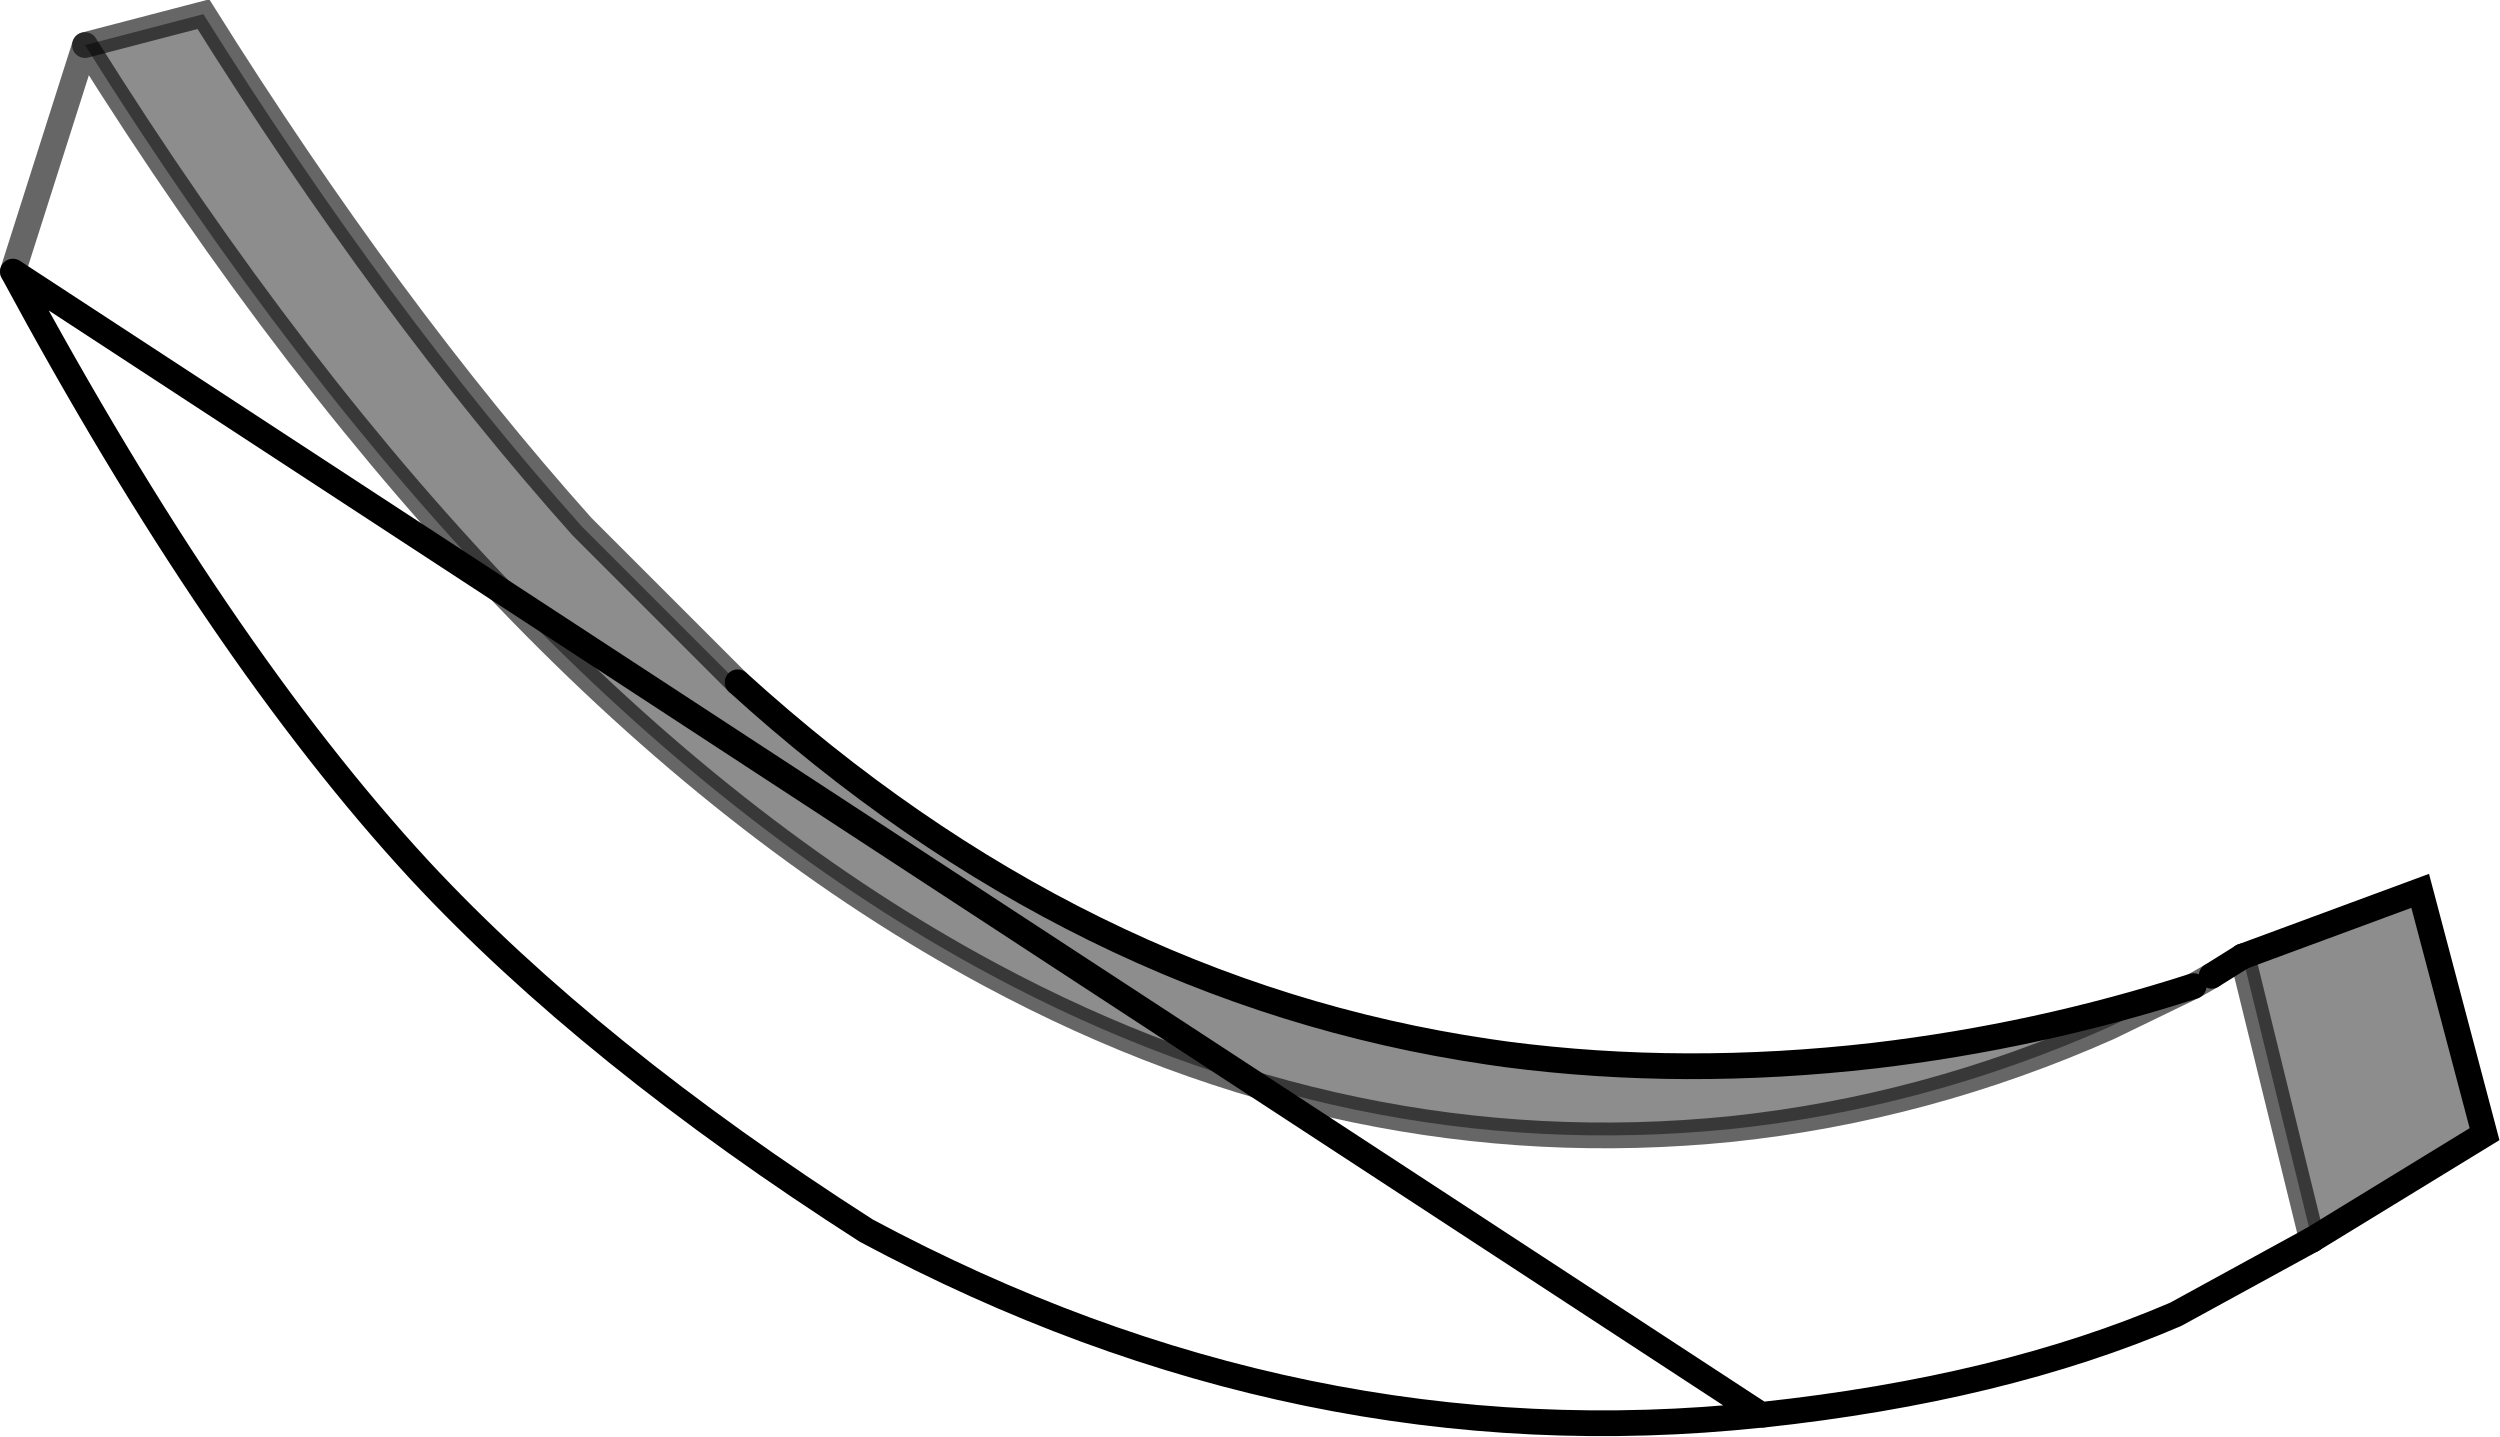 <?xml version="1.0" encoding="UTF-8" standalone="no"?>
<svg xmlns:xlink="http://www.w3.org/1999/xlink" height="55.8px" width="97.1px" xmlns="http://www.w3.org/2000/svg">
  <g transform="matrix(1.0, 0.0, 0.0, 1.0, 48.5, 27.9)">
    <path d="M-48.0 -17.35 L-45.2 -26.15 Q-28.95 -0.2 -10.05 9.95 3.9 17.45 18.75 15.95 26.3 15.15 33.4 12.0 L36.7 10.4 37.4 10.0 38.6 9.25 41.3 20.25 36.0 23.15 Q29.25 26.05 19.95 27.05 L19.9 27.05 Q2.05 28.95 -14.85 19.9 -25.55 13.05 -32.2 5.9 -40.05 -2.6 -48.0 -17.35" fill="#ffffff" fill-opacity="0.0" fill-rule="evenodd" stroke="none"/>
    <path d="M-45.2 -26.15 L-40.6 -27.35 Q-33.4 -15.85 -25.9 -7.45 L-19.85 -1.4 Q-6.65 10.6 9.3 12.95 L10.0 13.05 Q16.9 13.95 24.3 13.1 30.65 12.35 36.7 10.4 L33.4 12.0 Q26.3 15.15 18.75 15.95 3.9 17.45 -10.05 9.95 -28.95 -0.2 -45.2 -26.15 M38.6 9.25 L45.5 6.7 48.0 16.15 41.3 20.25 38.6 9.25" fill="#000000" fill-opacity="0.447" fill-rule="evenodd" stroke="none"/>
    <path d="M-48.0 -17.35 L-45.2 -26.15 Q-28.95 -0.2 -10.05 9.95 3.9 17.45 18.75 15.95 26.3 15.15 33.4 12.0 L36.7 10.4 37.4 10.0 M19.95 27.05 L19.9 27.05 M41.3 20.25 L38.6 9.25" fill="none" stroke="#000000" stroke-linecap="round" stroke-linejoin="round" stroke-opacity="0.6" stroke-width="1.0"/>
    <path d="M-45.2 -26.15 L-40.6 -27.35 Q-33.4 -15.85 -25.9 -7.45 L-19.85 -1.4" fill="none" stroke="#000000" stroke-linecap="round" stroke-linejoin="miter-clip" stroke-miterlimit="4.0" stroke-opacity="0.6" stroke-width="1.0"/>
    <path d="M-19.85 -1.4 Q-6.65 10.6 9.3 12.95 L10.0 13.05 Q16.9 13.95 24.3 13.1 30.65 12.35 36.7 10.4 M38.6 9.25 L45.5 6.7 48.0 16.15 41.3 20.25" fill="none" stroke="#000000" stroke-linecap="round" stroke-linejoin="miter-clip" stroke-miterlimit="4.0" stroke-width="1.0"/>
    <path d="M37.4 10.0 L38.6 9.25 M41.3 20.25 L36.0 23.15 Q29.25 26.05 19.95 27.05 M19.9 27.05 Q2.05 28.95 -14.85 19.9 -25.55 13.05 -32.2 5.9 -40.05 -2.6 -48.0 -17.35 Z" fill="none" stroke="#000000" stroke-linecap="round" stroke-linejoin="round" stroke-width="1.0"/>
  </g>
</svg>

